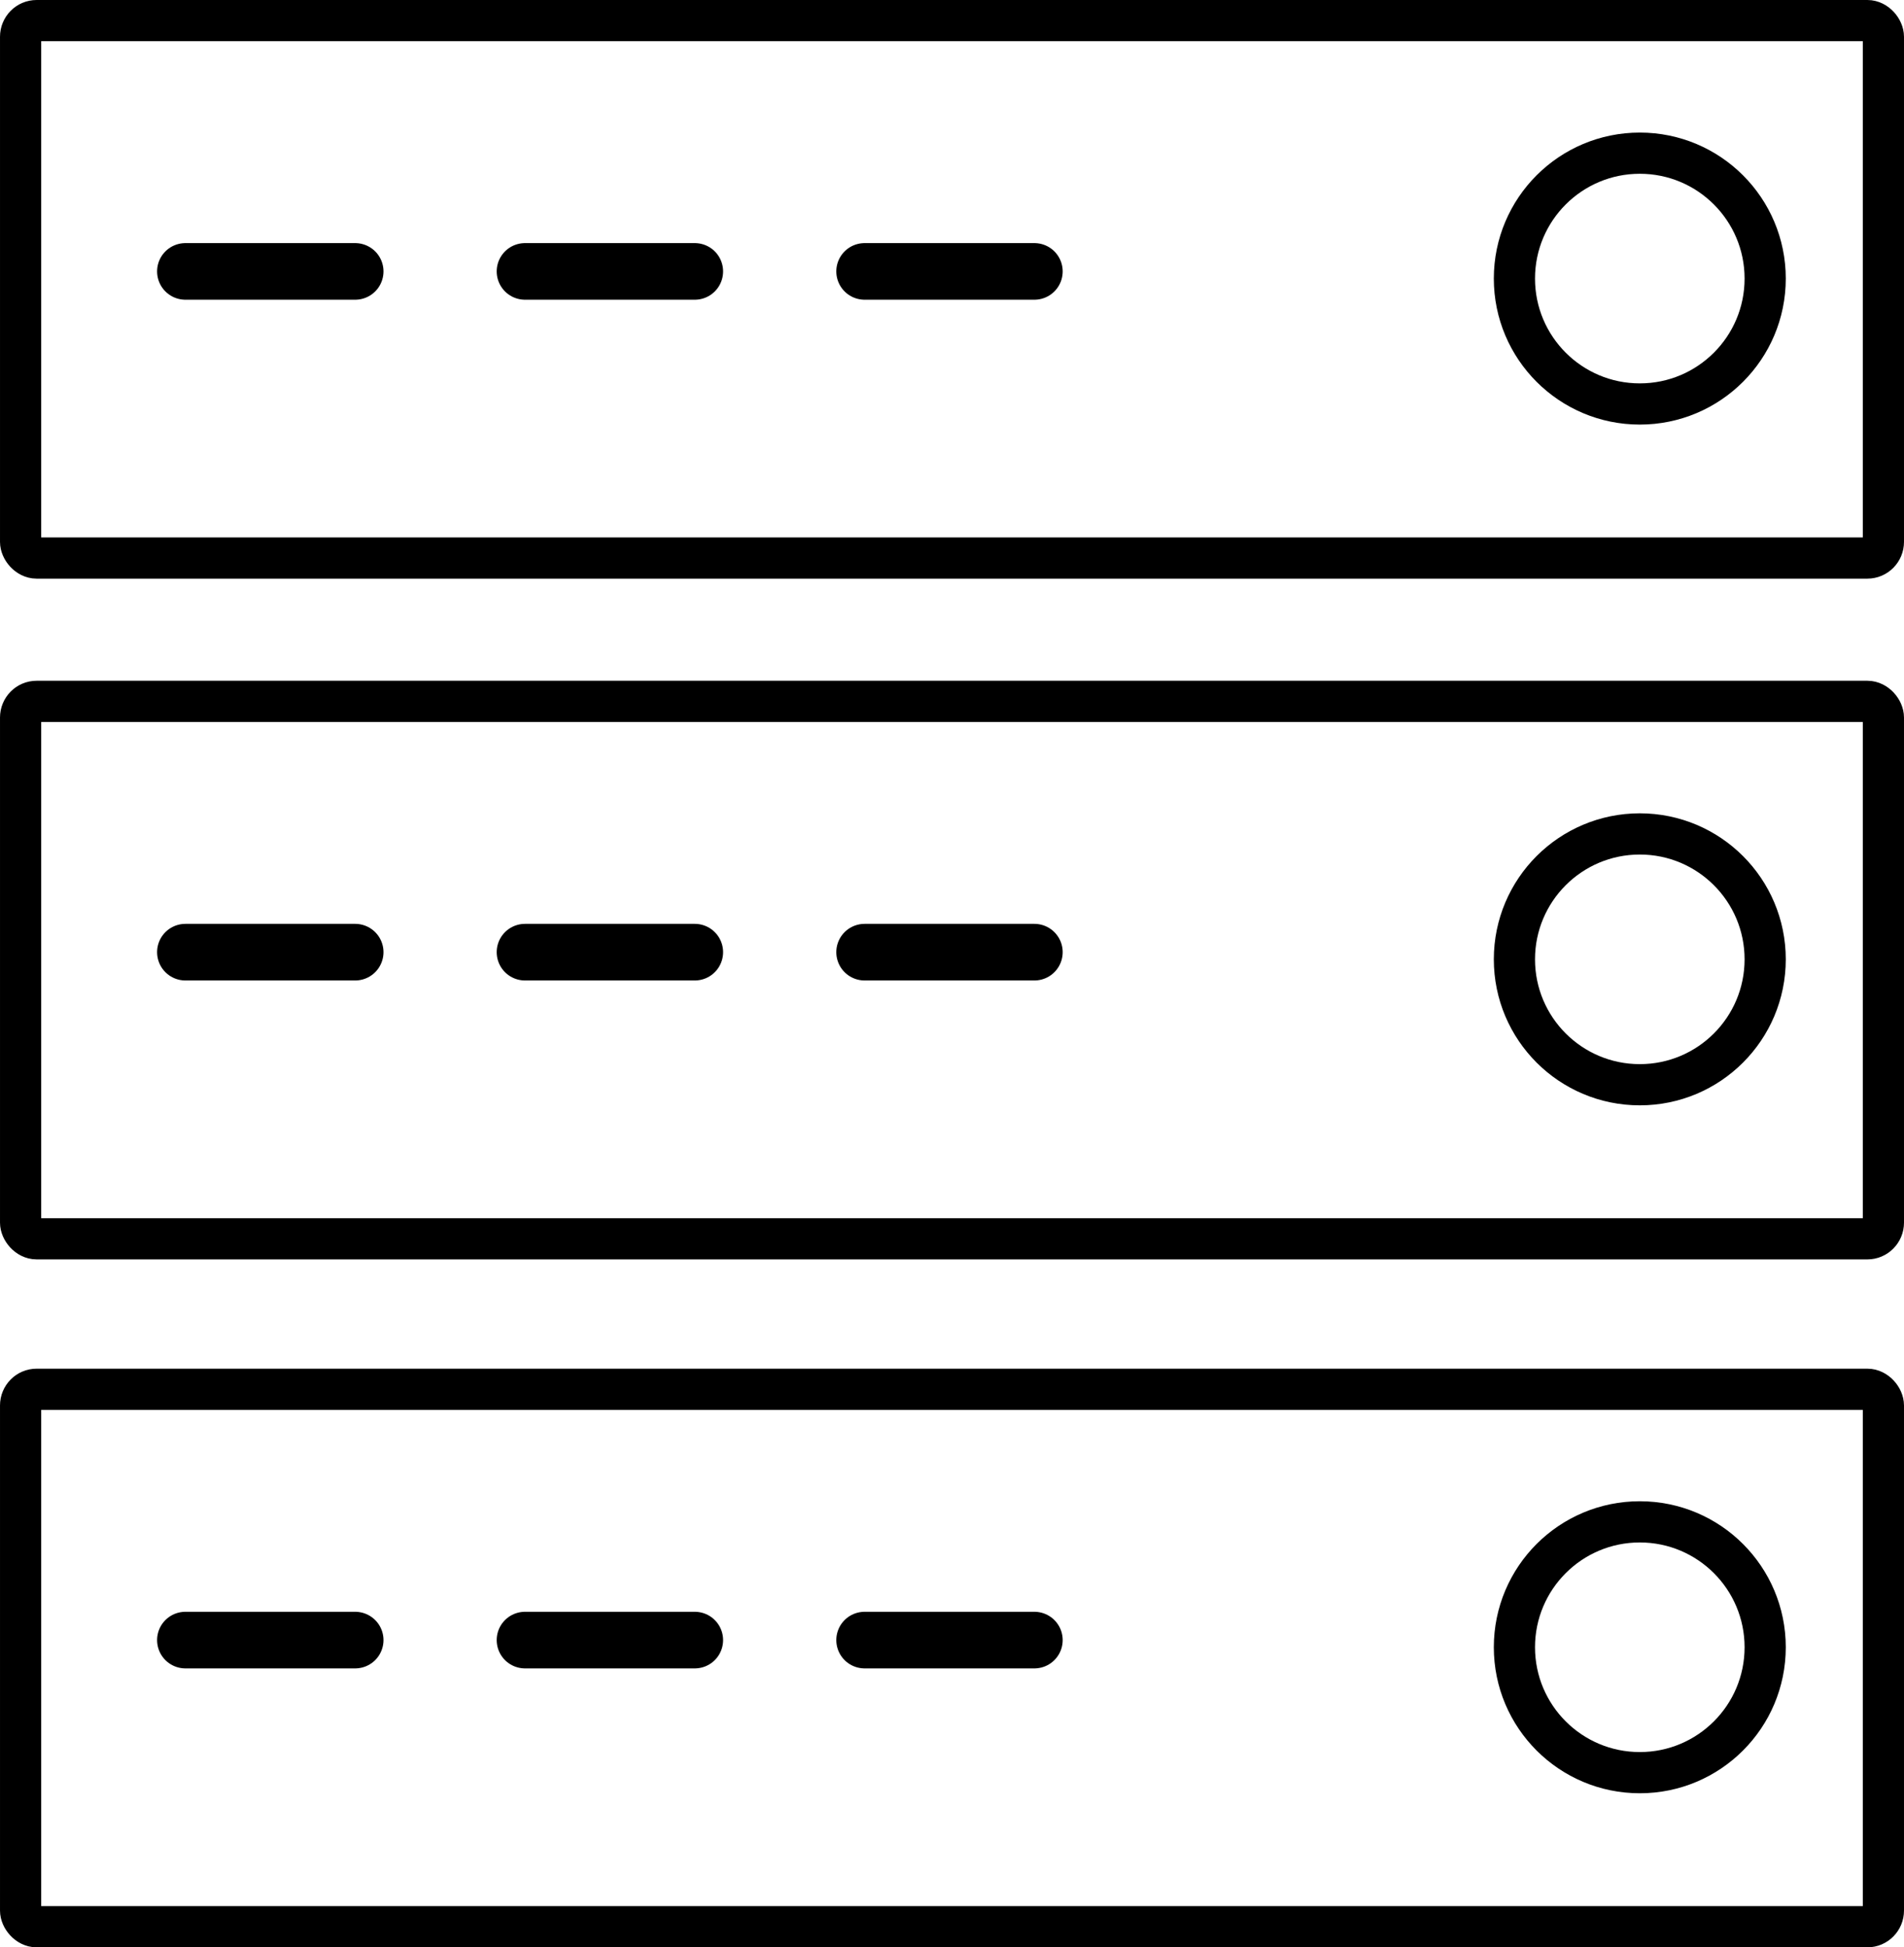<?xml version="1.0" encoding="UTF-8" standalone="no"?>
<!-- Created with Inkscape (http://www.inkscape.org/) -->

<svg
   xmlns:dc="http://purl.org/dc/elements/1.1/"
   xmlns:cc="http://creativecommons.org/ns#"
   xmlns:rdf="http://www.w3.org/1999/02/22-rdf-syntax-ns#"
   xmlns:svg="http://www.w3.org/2000/svg"
   xmlns="http://www.w3.org/2000/svg"
   xmlns:sodipodi="http://sodipodi.sourceforge.net/DTD/sodipodi-0.dtd"
   xmlns:inkscape="http://www.inkscape.org/namespaces/inkscape"
   width="75.001mm"
   height="76.694mm"
   viewBox="0 0 265.75 271.75"
   id="svg2"
   version="1.1"
   inkscape:version="0.91 r13725"
   sodipodi:docname="kms.svg">
  <defs
     id="defs4" />
  <sodipodi:namedview
     id="base"
     pagecolor="#ffffff"
     bordercolor="#666666"
     borderopacity="1.0"
     inkscape:pageopacity="0.0"
     inkscape:pageshadow="2"
     inkscape:zoom="2"
     inkscape:cx="279.93528"
     inkscape:cy="128.17299"
     inkscape:document-units="px"
     inkscape:current-layer="layer1"
     showgrid="true"
     inkscape:window-width="2560"
     inkscape:window-height="1349"
     inkscape:window-x="0"
     inkscape:window-y="46"
     inkscape:window-maximized="1"
     fit-margin-top="0"
     fit-margin-left="0"
     fit-margin-right="0"
     fit-margin-bottom="0">
    <inkscape:grid
       type="xygrid"
       id="grid4133"
       originx="-22"
       originy="-761.125" />
  </sodipodi:namedview>
  <g
     inkscape:label="Layer 1"
     inkscape:groupmode="layer"
     id="layer1"
     transform="translate(-22,-19.487)">
    <g
       id="g4174">
      <rect
         ry="2.257"
         rx="2.235"
         y="22.362"
         x="24.875"
         height="75"
         width="260"
         id="rect4135"
         style="opacity:1;fill:none;fill-opacity:1;stroke:#000000;stroke-width:5.75;stroke-linecap:round;stroke-linejoin:round;stroke-miterlimit:4;stroke-dasharray:none;stroke-dashoffset:0;stroke-opacity:1" />
      <circle
         r="17.5"
         cy="58.362"
         cx="250.875"
         id="path4137"
         style="opacity:1;fill:none;fill-opacity:1;stroke:#000000;stroke-width:5.75;stroke-linecap:round;stroke-linejoin:round;stroke-miterlimit:4;stroke-dasharray:none;stroke-dashoffset:0;stroke-opacity:1" />
      <path
         inkscape:connector-curvature="0"
         id="path4141"
         d="m 47.875,57.362 125,0"
         style="fill:none;fill-rule:evenodd;stroke:#000000;stroke-width:7.9;stroke-linecap:round;stroke-linejoin:miter;stroke-miterlimit:4;stroke-dasharray:23.7, 23.7;stroke-dashoffset:0;stroke-opacity:1" />
      <rect
         ry="2.257"
         rx="2.235"
         y="117.362"
         x="24.875"
         height="75"
         width="260"
         id="rect4135-3"
         style="opacity:1;fill:none;fill-opacity:1;stroke:#000000;stroke-width:5.75;stroke-linecap:round;stroke-linejoin:round;stroke-miterlimit:4;stroke-dasharray:none;stroke-dashoffset:0;stroke-opacity:1" />
      <circle
         r="17.5"
         cy="153.362"
         cx="250.875"
         id="path4137-6"
         style="opacity:1;fill:none;fill-opacity:1;stroke:#000000;stroke-width:5.75;stroke-linecap:round;stroke-linejoin:round;stroke-miterlimit:4;stroke-dasharray:none;stroke-dashoffset:0;stroke-opacity:1" />
      <path
         inkscape:connector-curvature="0"
         id="path4141-7"
         d="m 47.875,152.362 125,0"
         style="fill:none;fill-rule:evenodd;stroke:#000000;stroke-width:7.9;stroke-linecap:round;stroke-linejoin:miter;stroke-miterlimit:4;stroke-dasharray:23.7, 23.7;stroke-dashoffset:0;stroke-opacity:1" />
      <rect
         ry="2.257"
         rx="2.235"
         y="213.362"
         x="24.875"
         height="75"
         width="260"
         id="rect4135-5"
         style="opacity:1;fill:none;fill-opacity:1;stroke:#000000;stroke-width:5.75;stroke-linecap:round;stroke-linejoin:round;stroke-miterlimit:4;stroke-dasharray:none;stroke-dashoffset:0;stroke-opacity:1" />
      <circle
         r="17.5"
         cy="249.362"
         cx="250.875"
         id="path4137-3"
         style="opacity:1;fill:none;fill-opacity:1;stroke:#000000;stroke-width:5.75;stroke-linecap:round;stroke-linejoin:round;stroke-miterlimit:4;stroke-dasharray:none;stroke-dashoffset:0;stroke-opacity:1" />
      <path
         inkscape:connector-curvature="0"
         id="path4141-5"
         d="m 47.875,248.362 125,0"
         style="fill:none;fill-rule:evenodd;stroke:#000000;stroke-width:7.9;stroke-linecap:round;stroke-linejoin:miter;stroke-miterlimit:4;stroke-dasharray:23.7, 23.7;stroke-dashoffset:0;stroke-opacity:1" />
    </g>
  </g>
</svg>
